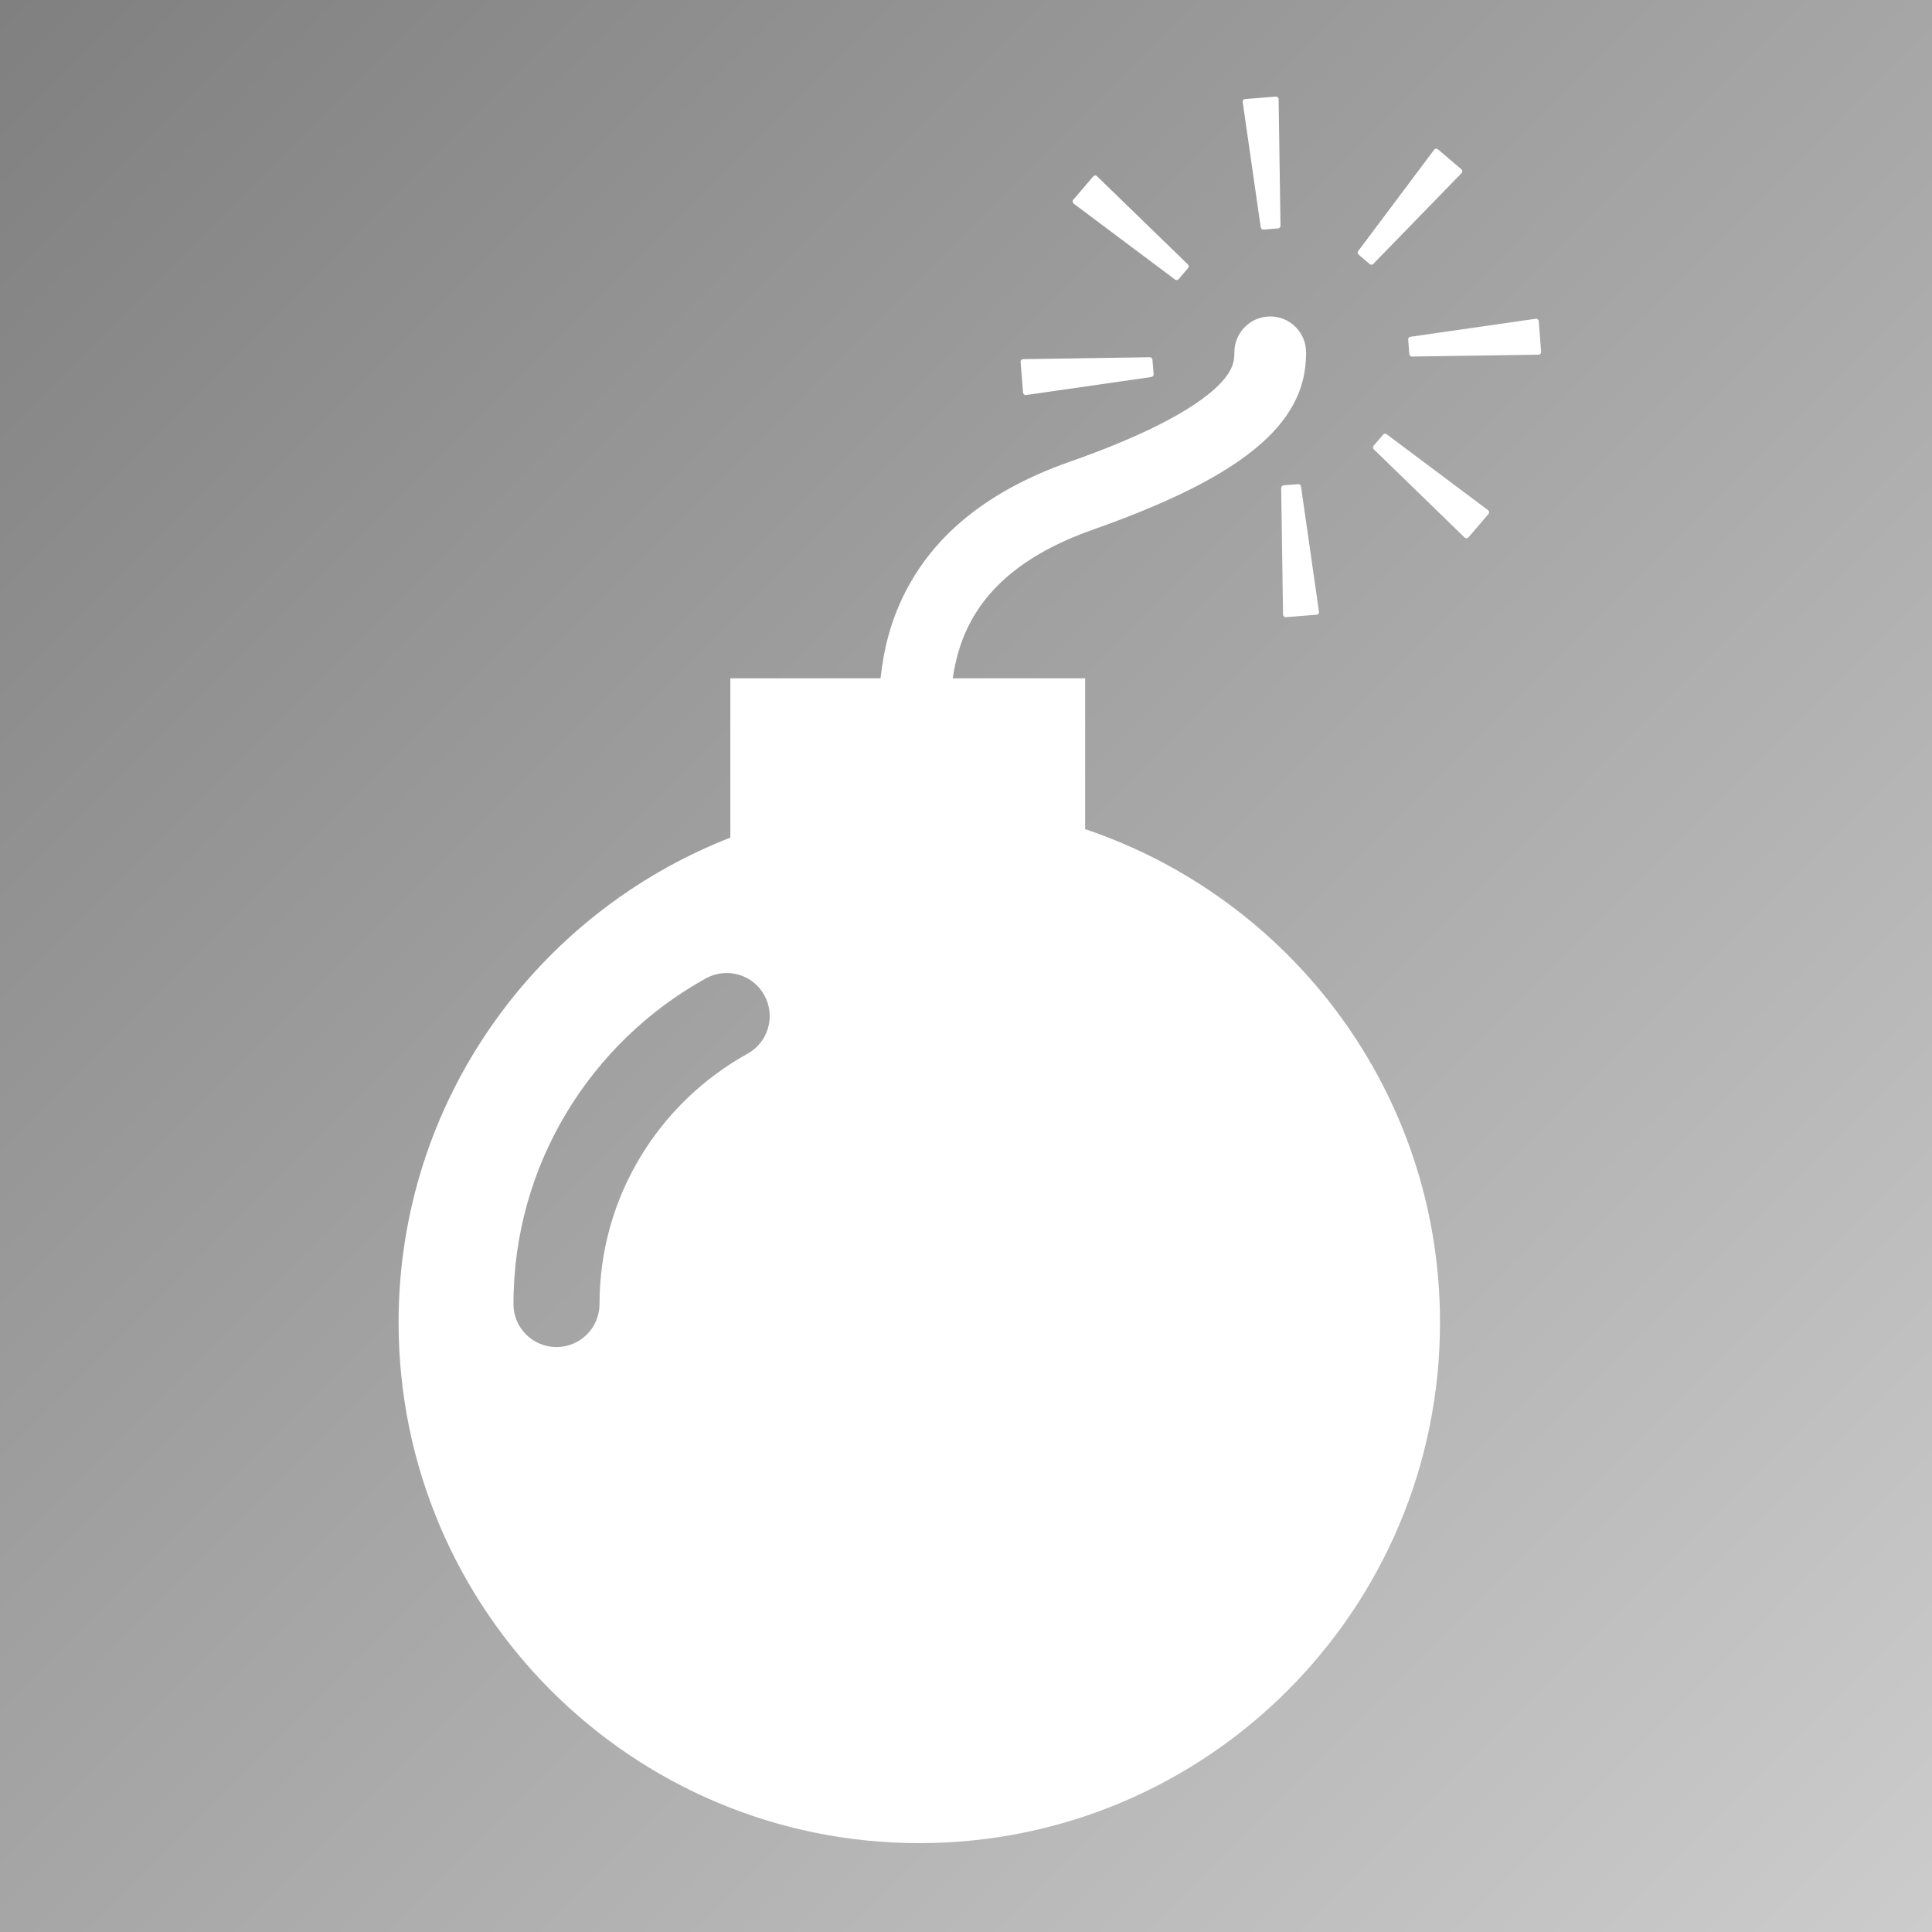 <?xml version="1.0" encoding="UTF-8" standalone="no"?>
<!--?xml version="1.0" encoding="utf-8"?-->

<!-- Generator: Adobe Illustrator 18.1.1, SVG Export Plug-In . SVG Version: 6.00 Build 0)  -->

<svg
   version="1.1"
   id="_x32_"
   x="0px"
   y="0px"
   viewBox="0 0 64 64"
   style="opacity:1"
   xml:space="preserve"
   sodipodi:docname="close_bomb.svg"
   inkscape:version="1.2.1 (9c6d41e410, 2022-07-14)"
   width="64"
   height="64"
   xmlns:inkscape="http://www.inkscape.org/namespaces/inkscape"
   xmlns:sodipodi="http://sodipodi.sourceforge.net/DTD/sodipodi-0.dtd"
   xmlns:xlink="http://www.w3.org/1999/xlink"
   xmlns="http://www.w3.org/2000/svg"
   xmlns:svg="http://www.w3.org/2000/svg"><rect x="0" y="0" width="64" height="64" fill="#333333" stroke="none"/><defs
   id="defs11"><linearGradient
     id="linearGradient3653"><stop
       style="stop-color:#808080;stop-opacity:0.999;"
       offset="0"
       id="stop3649" /><stop
       style="stop-color:#cccccc;stop-opacity:1;"
       offset="1"
       id="stop3651" /></linearGradient><linearGradient
     id="linearGradient881"
     inkscape:swatch="solid"><stop
       style="stop-color:#e51a1a;stop-opacity:1;"
       offset="0"
       id="stop879" /></linearGradient><linearGradient
     inkscape:collect="always"
     id="linearGradient986"><stop
       style="stop-color:#000000;stop-opacity:1;"
       offset="0"
       id="stop982" /><stop
       style="stop-color:#000000;stop-opacity:0;"
       offset="1"
       id="stop984" /></linearGradient><linearGradient
     id="linearGradient973"><stop
       style="stop-color:#cccccc;stop-opacity:1;"
       offset="0"
       id="stop977" /><stop
       style="stop-color:#808080;stop-opacity:0.999;"
       offset="1"
       id="stop979" /></linearGradient><linearGradient
     id="linearGradient957"
     inkscape:swatch="solid"><stop
       style="stop-color:#e38585;stop-opacity:1;"
       offset="0"
       id="stop955" /></linearGradient><linearGradient
     inkscape:collect="always"
     xlink:href="#linearGradient986"
     id="linearGradient988"
     x1="0"
     y1="256"
     x2="512"
     y2="256"
     gradientUnits="userSpaceOnUse" /><linearGradient
     inkscape:collect="always"
     xlink:href="#linearGradient973"
     id="linearGradient3657"
     x1="512.347"
     y1="512"
     x2="-0.347"
     y2="0.694"
     gradientUnits="userSpaceOnUse"
     gradientTransform="scale(0.125)" /></defs><sodipodi:namedview
   id="namedview9"
   pagecolor="#ffffff"
   bordercolor="#000000"
   borderopacity="0.25"
   inkscape:showpageshadow="2"
   inkscape:pageopacity="0.0"
   inkscape:pagecheckerboard="0"
   inkscape:deskcolor="#d1d1d1"
   showgrid="false"
   inkscape:zoom="1"
   inkscape:cx="128"
   inkscape:cy="257.5"
   inkscape:window-width="3840"
   inkscape:window-height="2036"
   inkscape:window-x="3828"
   inkscape:window-y="-12"
   inkscape:window-maximized="1"
   inkscape:current-layer="_x32_" />
<style
   type="text/css"
   id="style2">
	.st0{fill:#4B4B4B;}
</style>

<rect
   style="fill:url(#linearGradient3657);fill-opacity:1;stroke:none;stroke-width:0.259"
   id="rect3645"
   width="64"
   height="64"
   x="0"
   y="0" /><g
   id="g5654"
   transform="matrix(0.113,0,0,0.113,3.2,3.2)"
   style="fill:#ffffff;fill-opacity:1;stroke:none">
	<path
   class="st0"
   d="m 289.796,214.751 v -44.219 h -38.813 c 0.75,-5.047 2.078,-10.172 4.5,-15.125 2.547,-5.172 6.219,-10.219 11.953,-15.094 5.75,-4.844 13.625,-9.484 24.641,-13.359 26.625,-9.422 41.672,-17.938 50.938,-26.719 4.594,-4.375 7.688,-9 9.453,-13.516 1.765,-4.516 2.109,-8.75 2.094,-11.75 0,-5.813 -4.703,-10.516 -10.516,-10.516 -5.797,0 -10.5,4.703 -10.5,10.516 -0.016,1.625 -0.141,2.688 -0.672,4.094 -0.797,2.016 -2.859,5.484 -9.984,10.453 -7.063,4.938 -18.938,10.984 -37.797,17.594 -13,4.578 -23.266,10.422 -31.219,17.141 -11.969,10.063 -18.469,22.125 -21.594,33.234 -1.297,4.578 -2,8.906 -2.469,13.047 H 185.78 v 46.703 c -56.875,22.188 -97.25,77.391 -97.25,142.125 0,84.297 68.344,152.641 152.641,152.641 84.313,0 152.656,-68.344 152.656,-152.641 0,-67.297 -43.594,-124.281 -104.031,-144.609 z m -98.969,65.828 c -25.859,14.313 -43.406,41.844 -43.391,73.391 0,6.969 -5.656,12.609 -12.625,12.609 -6.969,0 -12.609,-5.641 -12.609,-12.609 0,-41.078 22.828,-76.922 56.406,-95.469 6.109,-3.375 13.781,-1.172 17.141,4.938 3.375,6.093 1.172,13.765 -4.922,17.14 z"
   style="fill:#ffffff;fill-opacity:1;stroke:none"
   id="path5638" />
	<path
   class="st0"
   d="m 342.077,38.985 4.281,-0.344 c 0.391,-0.031 0.719,-0.359 0.703,-0.766 L 346.514,0.766 C 346.53,0.563 346.42,0.344 346.264,0.188 346.108,0.063 345.905,-0.015 345.701,0 l -9.016,0.719 c -0.203,0.016 -0.406,0.109 -0.531,0.266 -0.141,0.172 -0.188,0.406 -0.172,0.609 l 5.281,36.719 c 0.064,0.422 0.424,0.704 0.814,0.672 z"
   style="fill:#ffffff;fill-opacity:1;stroke:none"
   id="path5640" />
	<path
   class="st0"
   d="m 352.249,113.61 -4.266,0.344 c -0.406,0.031 -0.703,0.375 -0.719,0.781 l 0.547,37.094 c 0.016,0.219 0.109,0.422 0.25,0.578 0.156,0.141 0.375,0.219 0.594,0.203 l 9,-0.719 c 0.219,-0.016 0.406,-0.125 0.531,-0.281 0.125,-0.172 0.203,-0.391 0.156,-0.609 l -5.266,-36.719 c -0.061,-0.406 -0.421,-0.703 -0.827,-0.672 z"
   style="fill:#ffffff;fill-opacity:1;stroke:none"
   id="path5642" />
	<path
   class="st0"
   d="m 316.14,53.626 c 0.328,0.25 0.781,0.203 1.063,-0.109 l 2.766,-3.25 c 0.266,-0.313 0.25,-0.781 -0.047,-1.063 L 293.296,23.36 c -0.141,-0.156 -0.359,-0.25 -0.563,-0.25 -0.203,0.031 -0.422,0.125 -0.578,0.297 l -5.844,6.844 c -0.125,0.172 -0.203,0.375 -0.172,0.594 0.016,0.203 0.141,0.406 0.297,0.531 z"
   style="fill:#ffffff;fill-opacity:1;stroke:none"
   id="path5644" />
	<path
   class="st0"
   d="m 378.187,98.985 c -0.313,-0.25 -0.781,-0.203 -1.047,0.109 l -2.766,3.25 c -0.266,0.328 -0.25,0.766 0.047,1.063 l 26.625,25.859 c 0.156,0.141 0.359,0.219 0.563,0.219 0.219,0 0.422,-0.109 0.563,-0.281 l 5.859,-6.844 c 0.141,-0.172 0.203,-0.375 0.172,-0.594 -0.016,-0.219 -0.141,-0.422 -0.297,-0.531 z"
   style="fill:#ffffff;fill-opacity:1;stroke:none"
   id="path5646" />
	<path
   class="st0"
   d="m 271.874,87.313 c 0.172,0.141 0.375,0.203 0.594,0.172 l 36.734,-5.281 c 0.391,-0.063 0.688,-0.422 0.672,-0.813 l -0.344,-4.266 c -0.031,-0.406 -0.391,-0.719 -0.781,-0.719 L 271.64,76.97 c -0.203,-0.016 -0.406,0.078 -0.563,0.234 -0.141,0.156 -0.234,0.359 -0.203,0.578 l 0.719,9 c 0.015,0.203 0.125,0.406 0.281,0.531 z"
   style="fill:#ffffff;fill-opacity:1;stroke:none"
   id="path5648" />
	<path
   class="st0"
   d="m 422.765,65.829 c -0.016,-0.219 -0.125,-0.406 -0.281,-0.531 -0.172,-0.141 -0.391,-0.219 -0.609,-0.172 l -36.719,5.281 c -0.422,0.047 -0.688,0.406 -0.656,0.828 l 0.328,4.25 c 0.031,0.406 0.359,0.719 0.781,0.719 l 37.094,-0.547 c 0.219,0 0.422,-0.094 0.578,-0.25 0.141,-0.156 0.203,-0.375 0.188,-0.578 z"
   style="fill:#ffffff;fill-opacity:1;stroke:none"
   id="path5650" />
	<path
   class="st0"
   d="m 373.233,49.11 c 0.297,0.266 0.766,0.234 1.031,-0.063 l 25.875,-26.609 c 0.141,-0.172 0.219,-0.375 0.219,-0.578 -0.016,-0.219 -0.109,-0.422 -0.281,-0.563 l -6.859,-5.844 c -0.172,-0.141 -0.359,-0.219 -0.578,-0.188 -0.219,0.031 -0.406,0.141 -0.547,0.313 l -22.25,29.703 c -0.234,0.328 -0.188,0.781 0.125,1.047 z"
   style="fill:#ffffff;fill-opacity:1;stroke:none"
   id="path5652" />
</g></svg>
